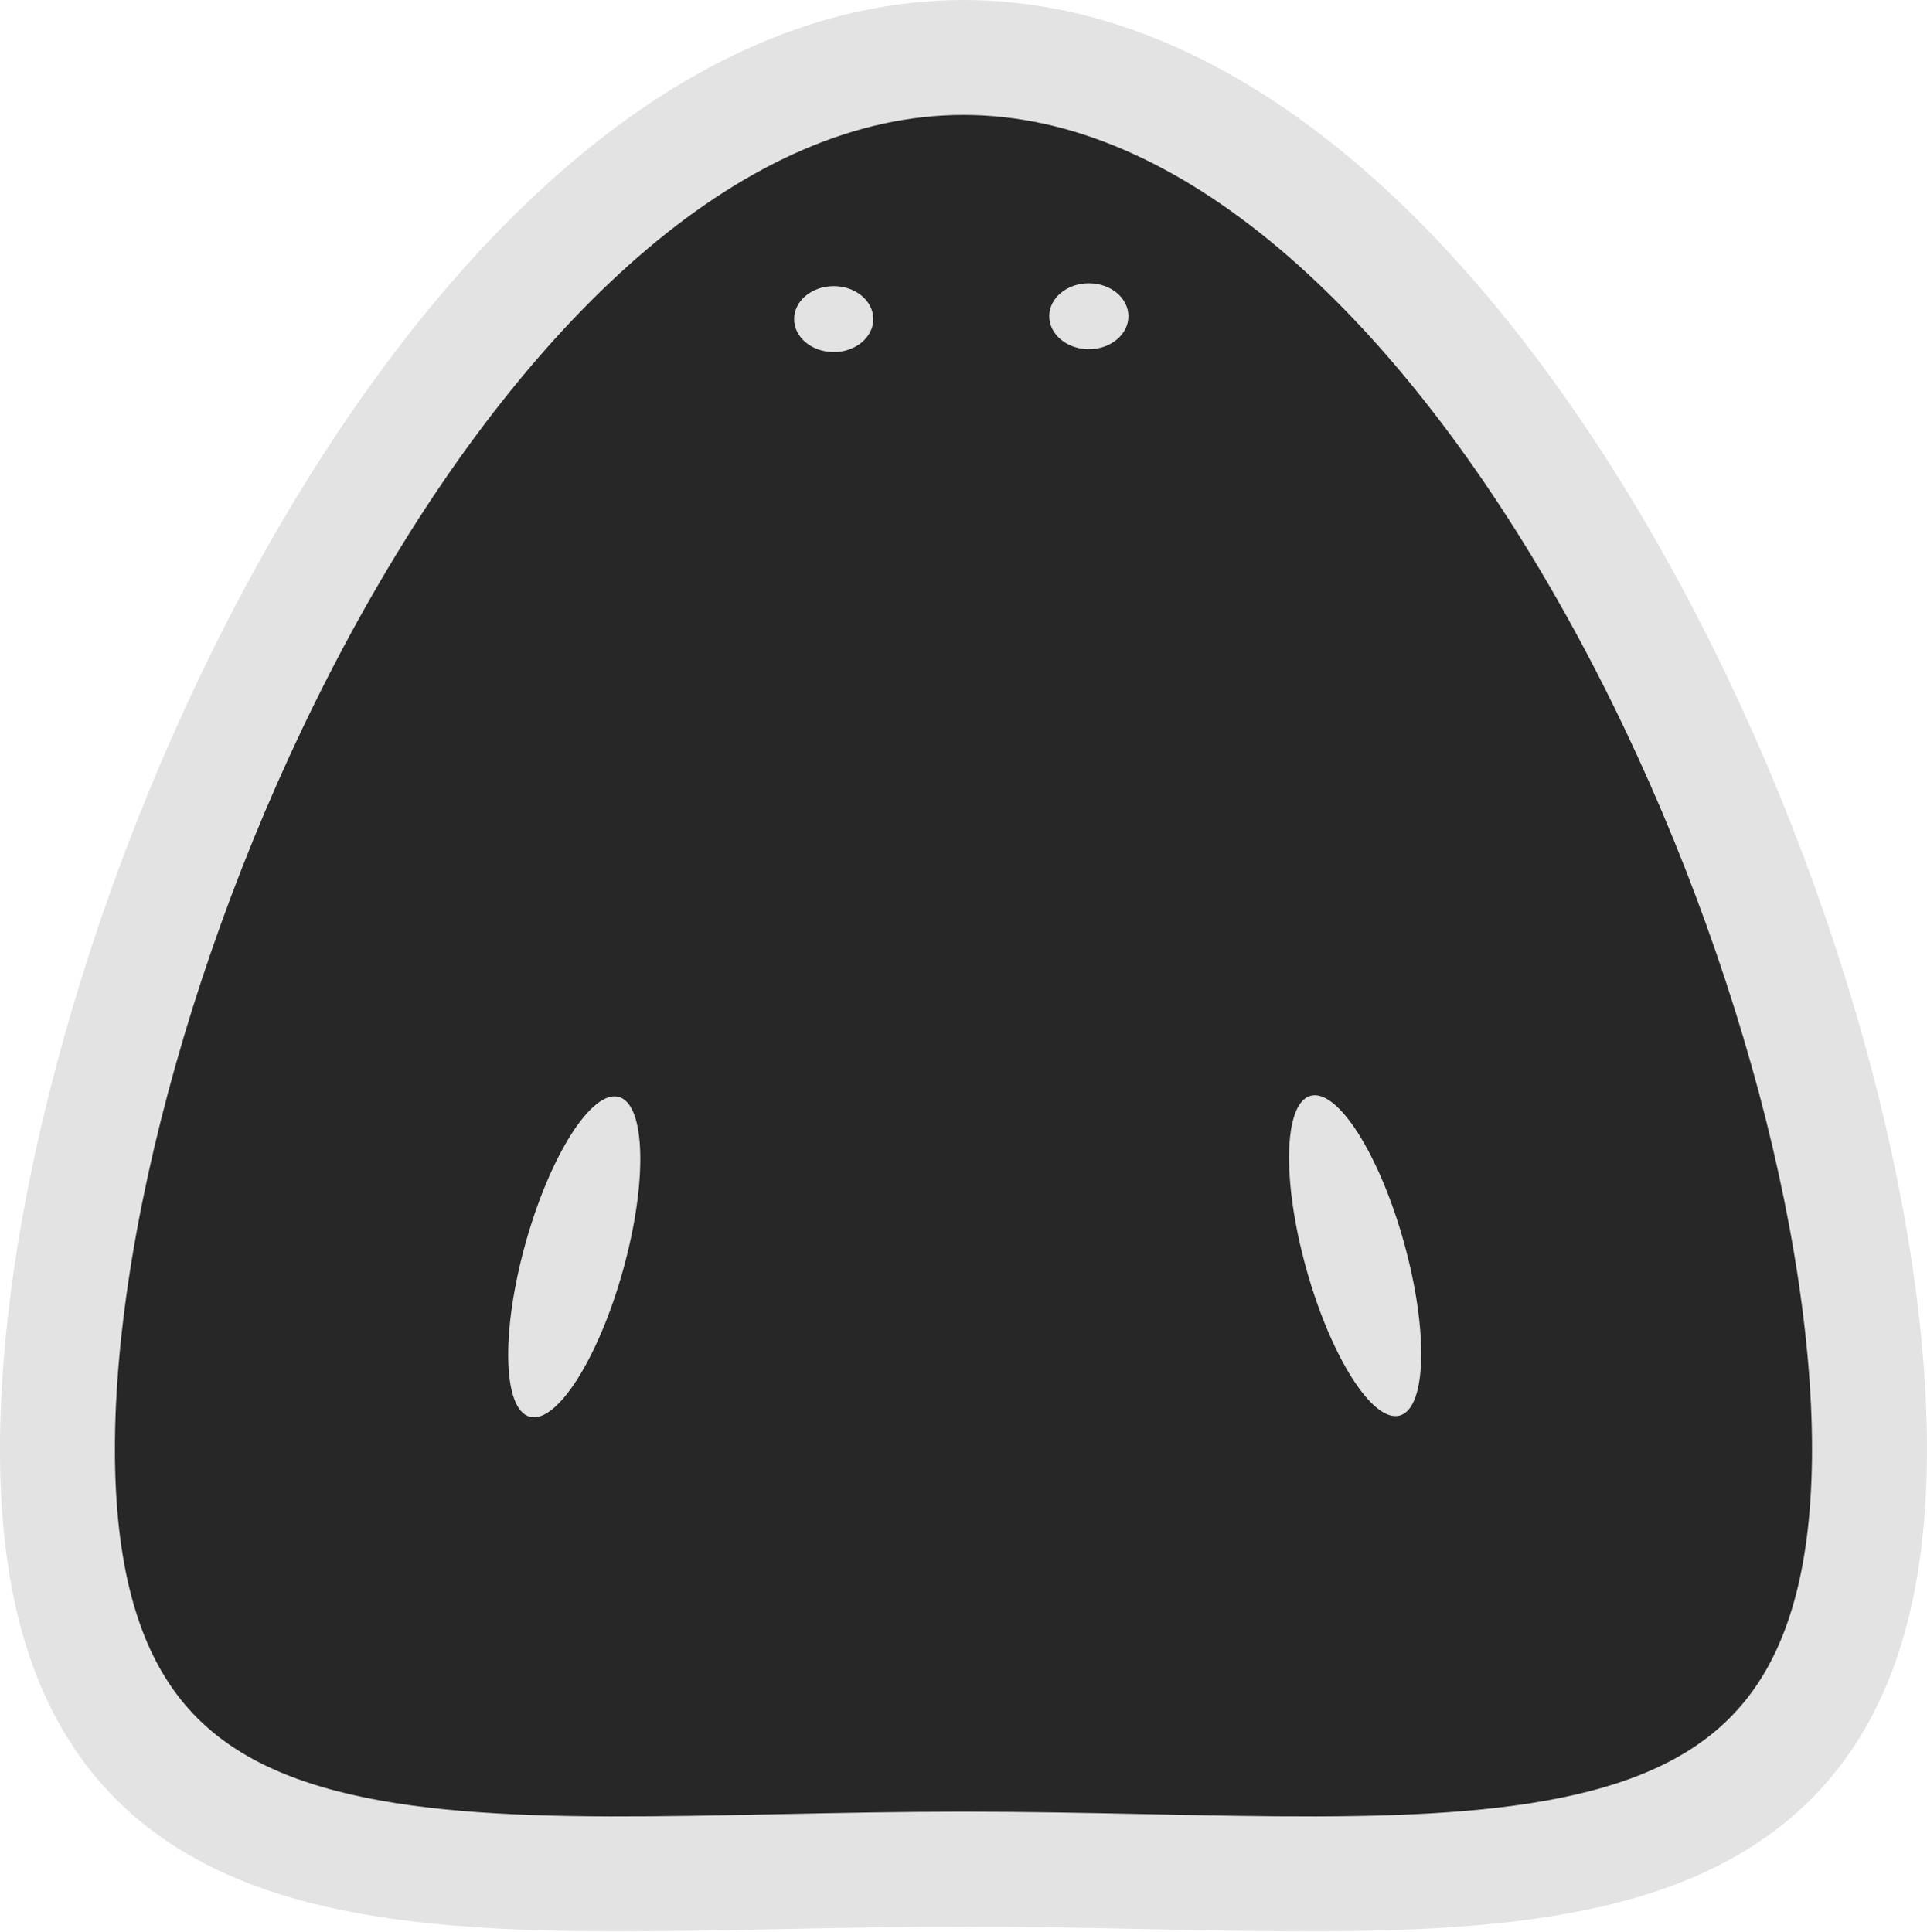 <?xml version="1.0" encoding="UTF-8" standalone="no"?>
<!-- Created with Inkscape (http://www.inkscape.org/) -->

<svg
   width="272.473"
   height="273.243"
   viewBox="0 0 72.092 72.295"
   version="1.1"
   id="svg1"
   inkscape:version="1.4.2 (f4327f4, 2025-05-13)"
   sodipodi:docname="TimeMeterindicator.svg"
   xmlns:inkscape="http://www.inkscape.org/namespaces/inkscape"
   xmlns:sodipodi="http://sodipodi.sourceforge.net/DTD/sodipodi-0.dtd"
   xmlns="http://www.w3.org/2000/svg"
   xmlns:svg="http://www.w3.org/2000/svg">
  <sodipodi:namedview
     id="namedview1"
     pagecolor="#ffffff"
     bordercolor="#000000"
     borderopacity="0.25"
     inkscape:showpageshadow="2"
     inkscape:pageopacity="0.0"
     inkscape:pagecheckerboard="0"
     inkscape:deskcolor="#d1d1d1"
     inkscape:document-units="mm"
     inkscape:zoom="2.2740407"
     inkscape:cx="111.69545"
     inkscape:cy="133.46287"
     inkscape:window-width="3840"
     inkscape:window-height="2054"
     inkscape:window-x="-11"
     inkscape:window-y="-11"
     inkscape:window-maximized="1"
     inkscape:current-layer="layer1" />
  <defs
     id="defs1" />
  <g
     inkscape:label="Ebene 1"
     inkscape:groupmode="layer"
     id="layer1"
     transform="translate(-53.555,1.726)">
    <path
       id="path4"
       style="opacity:1;fill:#272727;stroke:#e3e3e3;stroke-width:4.3;stroke-linecap:round;stroke-linejoin:round;stroke-opacity:0.999"
       d="m 123.496,52.502 c 0,18.72 -15.176,15.714 -33.896,15.714 -18.72,0 -33.896,3.006 -33.896,-15.714 0,-18.72 15.176,-52.078 33.896,-52.078 18.72,-5.5e-7 33.896,33.358 33.896,52.078 z"
       sodipodi:nodetypes="sssss" />
    <ellipse
       style="opacity:1;fill:#e3e3e3;fill-opacity:1;stroke:#e3e3e3;stroke-width:0;stroke-linecap:round;stroke-linejoin:round;stroke-dasharray:none;stroke-opacity:0.999"
       id="path5"
       cx="84.452"
       cy="23.474"
       rx="1.892"
       ry="6.211"
       transform="rotate(15.587)" />
    <ellipse
       style="fill:#e3e3e3;fill-opacity:1;stroke:#e3e3e3;stroke-width:0;stroke-linecap:round;stroke-linejoin:round;stroke-dasharray:none;stroke-opacity:0.999"
       id="path5-1"
       cx="-88.244"
       cy="71.649"
       rx="1.892"
       ry="6.211"
       transform="matrix(-0.963,0.269,0.269,0.963,0,0)" />
    <ellipse
       style="opacity:1;fill:#e3e3e3;fill-opacity:1;stroke:#e3e3e3;stroke-width:0;stroke-linecap:round;stroke-linejoin:round;stroke-dasharray:none;stroke-opacity:0.999"
       id="path6"
       cx="84.746"
       cy="10.214"
       rx="1.481"
       ry="1.234" />
    <ellipse
       style="fill:#e3e3e3;fill-opacity:1;stroke:#e3e3e3;stroke-width:0;stroke-linecap:round;stroke-linejoin:round;stroke-dasharray:none;stroke-opacity:0.999"
       id="path6-1"
       cx="94.29"
       cy="10.107"
       rx="1.481"
       ry="1.234" />
  </g>
</svg>
